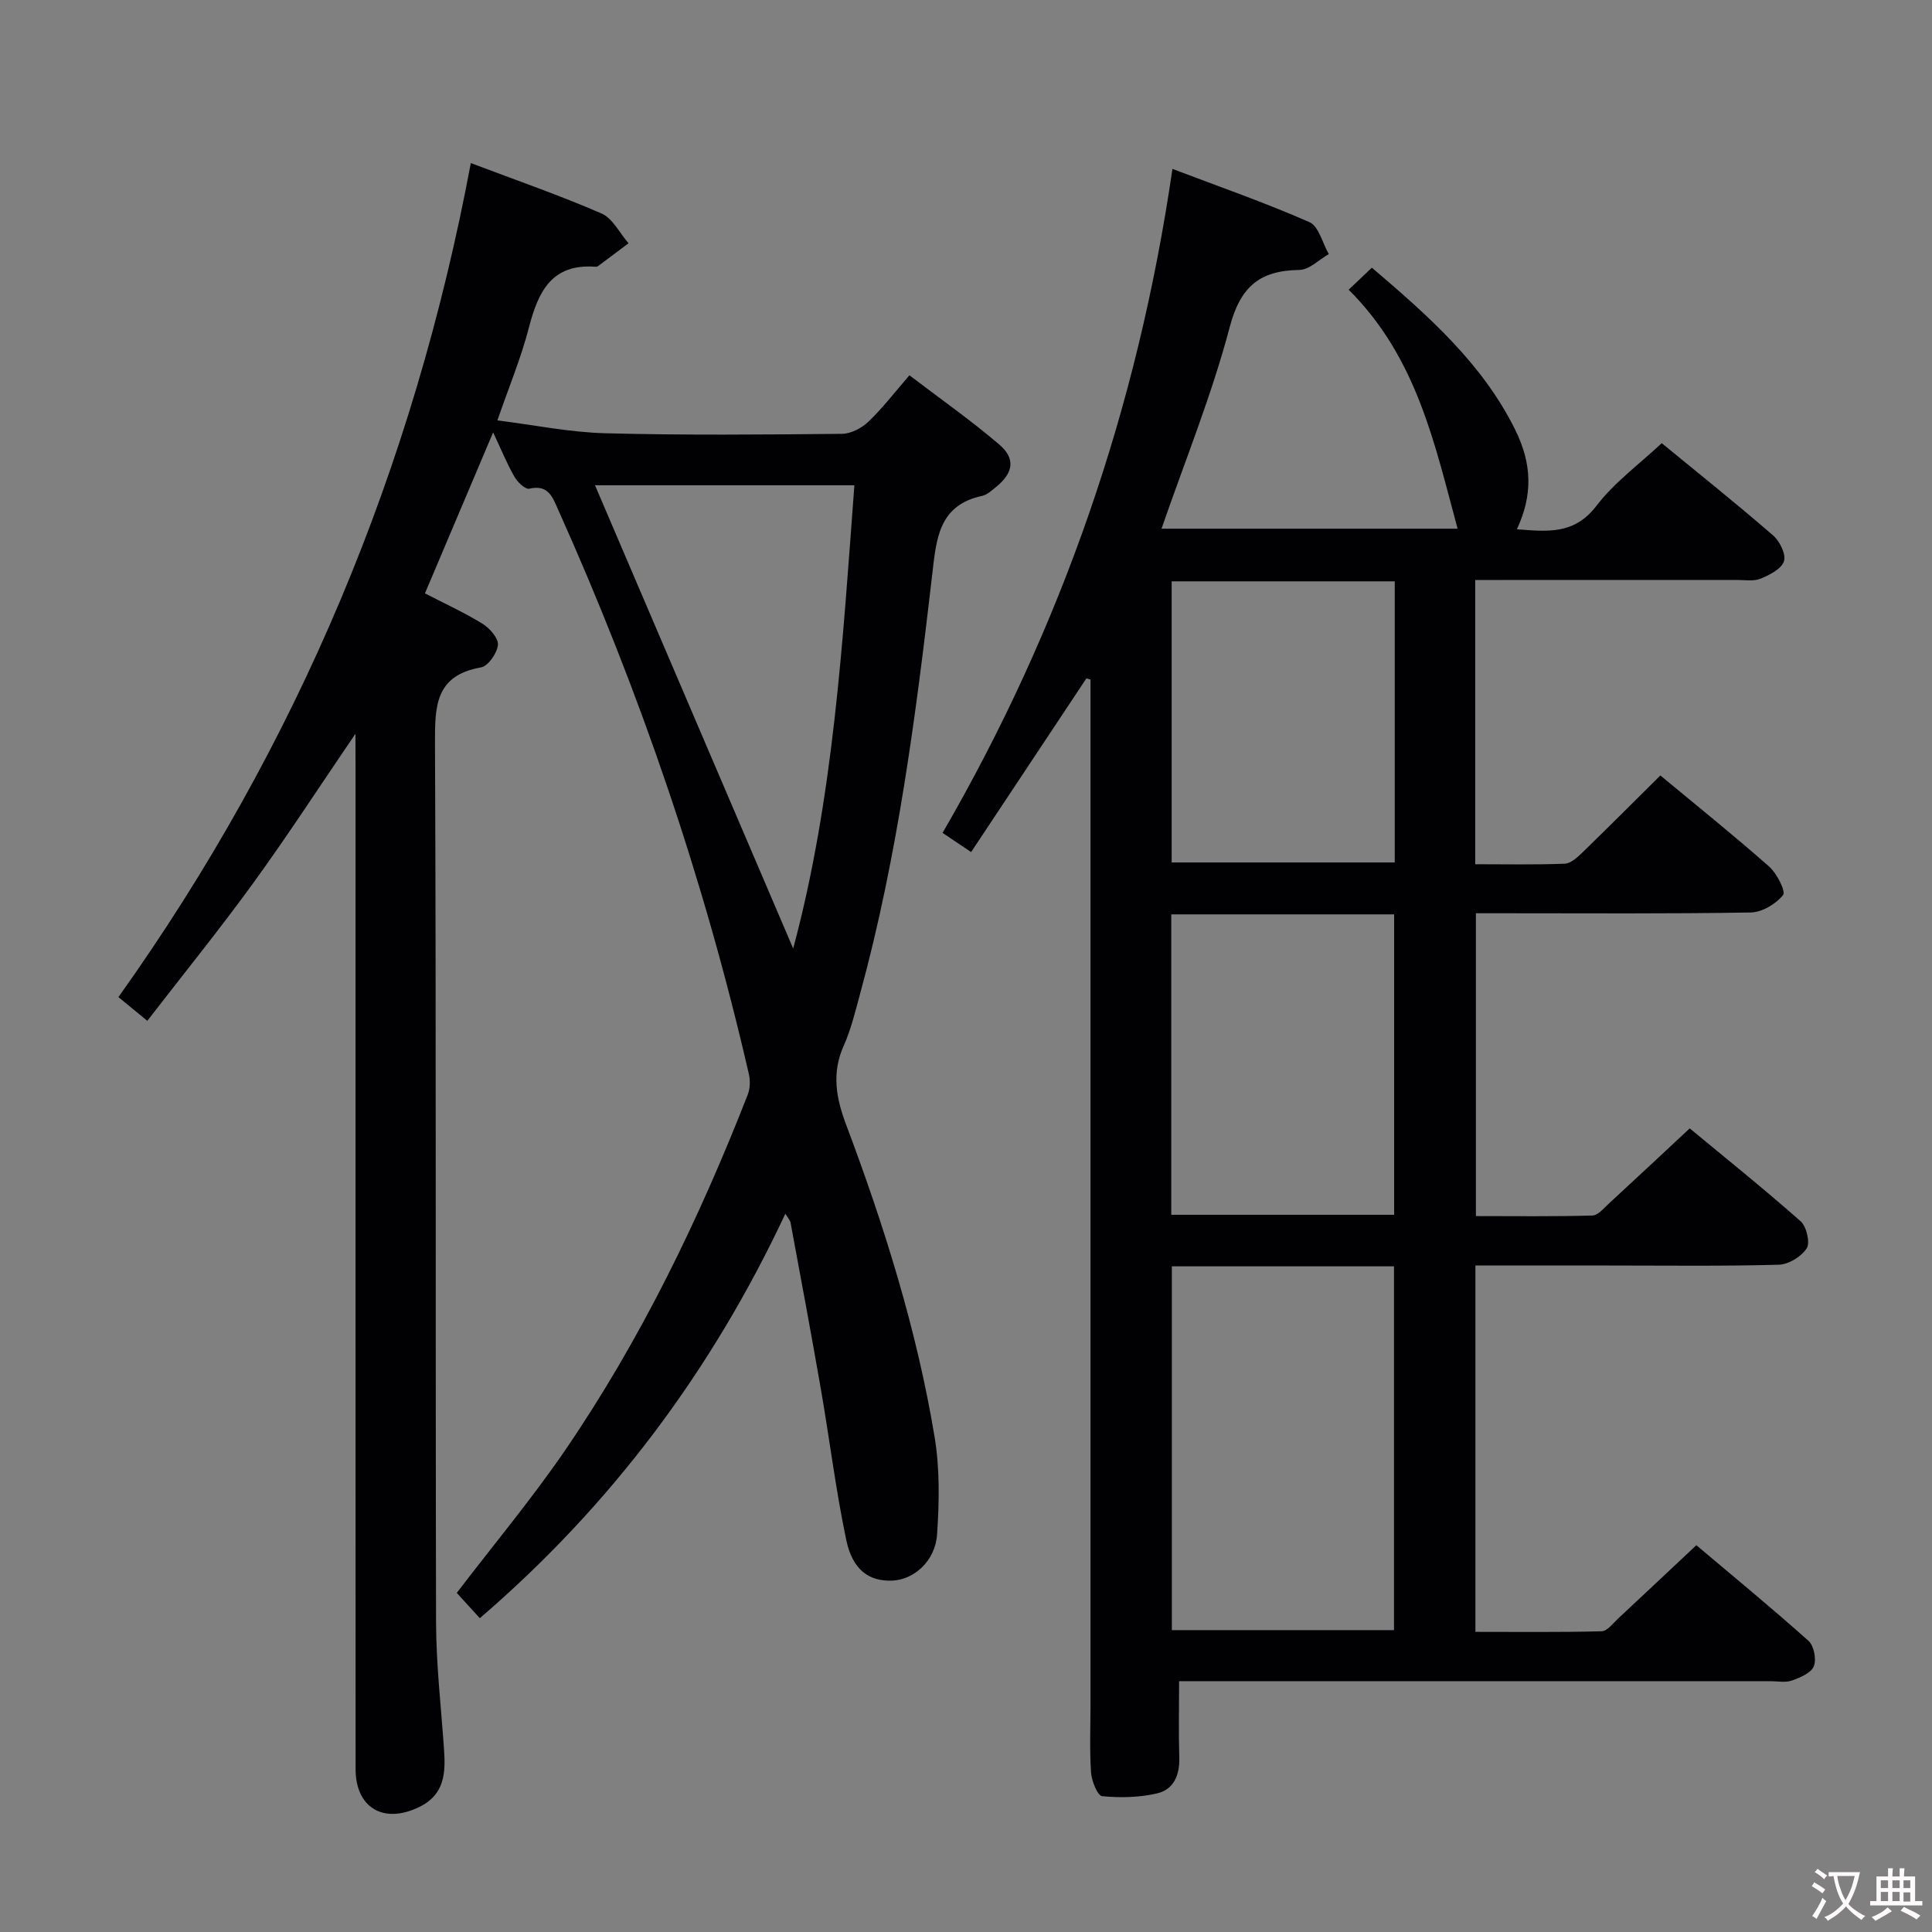 <svg enable-background="new 0 0 400 400" viewBox="0 0 400 400" xmlns="http://www.w3.org/2000/svg"><rect x="0" y="0" width="400" height="400" fill="#808080" stroke="none"/><path d="m224.92 140.46c-7.88 11.88-15.76 23.75-23.86 35.95-2.24-1.51-3.97-2.67-5.91-3.97 24.66-42.57 40.41-88.1 47.59-137.47 9.96 3.78 19.32 7.04 28.36 11.02 1.93.85 2.71 4.35 4.01 6.62-2.03 1.15-4.04 3.25-6.08 3.28-8.2.11-12.22 3.43-14.43 11.83-3.71 14.07-9.25 27.65-14.12 41.74h61.3c-4.73-17.44-8.38-35.36-22.55-49.48 1.63-1.55 3.14-2.98 4.8-4.56 11.83 10.08 22.9 19.9 29.65 33.5 3.59 7.24 3.63 13.65.38 20.66 6.23.47 11.86 1.19 16.47-4.86 3.68-4.82 8.8-8.55 13.51-12.97 7.47 6.13 15.4 12.47 23.07 19.11 1.37 1.19 2.71 3.92 2.24 5.34-.52 1.59-2.97 2.84-4.84 3.61-1.44.59-3.28.26-4.95.26-16.16.01-32.33.01-48.49.01-1.78 0-3.57 0-5.64 0v58.85c6.32 0 12.43.13 18.53-.11 1.23-.05 2.58-1.27 3.59-2.25 5.37-5.21 10.66-10.51 16.21-16.02 7.52 6.24 15.17 12.38 22.53 18.87 1.6 1.41 3.48 5.15 2.87 5.9-1.5 1.85-4.35 3.56-6.69 3.6-16.99.29-33.99.16-50.99.16-1.82 0-3.65 0-5.91 0v62.7c7.95 0 16.04.11 24.11-.12 1.19-.03 2.42-1.56 3.49-2.54 5.38-4.95 10.72-9.96 16.67-15.5 7.24 6 15.25 12.42 22.94 19.21 1.24 1.09 2.03 4.44 1.28 5.62-1.1 1.72-3.76 3.35-5.81 3.4-11.82.32-23.66.16-35.49.16-8.98 0-17.96 0-27.29 0v75.85c8.65 0 17.39.1 26.13-.12 1.17-.03 2.36-1.66 3.44-2.66 5.23-4.87 10.43-9.78 16.17-15.16 7.38 6.23 15.44 12.85 23.21 19.79 1.14 1.01 1.69 3.86 1.11 5.28-.57 1.39-2.84 2.34-4.55 2.95-1.34.47-2.97.13-4.47.13-38.99 0-77.98 0-116.97 0-1.96 0-3.92 0-5.42 0 0 5.63-.12 10.73.04 15.82.11 3.6-1.15 6.6-4.56 7.4-3.67.87-7.65.95-11.41.59-.95-.09-2.18-3.14-2.3-4.9-.32-4.81-.11-9.66-.11-14.49 0-68.65 0-137.3 0-205.95 0-1.95 0-3.9 0-5.85-.26-.08-.56-.16-.86-.23zm17.7 121.72v75.32h45.99c0-25.33 0-50.24 0-75.32-15.44 0-30.55 0-45.99 0zm-.12-72.87v62.2h46.14c0-20.87 0-41.41 0-62.2-15.4 0-30.49 0-46.14 0zm46.27-68.95c-15.65 0-30.85 0-46.19 0v58.2h46.19c0-19.47 0-38.57 0-58.2z" fill="#010103"/><path d="m73.59 151.92c-7.43 10.9-13.98 21.01-21.03 30.73-6.99 9.64-14.5 18.91-22.06 28.7-2.57-2.11-4.19-3.44-5.98-4.91 37.14-52.11 61.13-109.59 72.96-172.68 9.56 3.62 18.46 6.7 27.06 10.44 2.32 1.01 3.75 4.06 5.59 6.17-2.12 1.59-4.24 3.18-6.36 4.76-.12.09-.32.11-.48.1-9.09-.69-11.87 5.18-13.79 12.61-1.61 6.24-4.12 12.24-6.52 19.2 7.68.96 14.99 2.47 22.35 2.66 16.32.43 32.66.28 48.99.12 1.85-.02 4.06-1.17 5.45-2.49 2.87-2.73 5.3-5.92 8.52-9.63 6.34 4.84 12.7 9.3 18.58 14.32 3.45 2.94 2.93 5.89-.62 8.78-.9.73-1.86 1.64-2.92 1.87-8.97 1.91-9.47 8.88-10.31 16.15-3.38 29.2-7.15 58.35-14.91 86.8-1.01 3.68-1.89 7.46-3.44 10.92-2.52 5.63-1.55 10.83.5 16.28 7.91 21.03 14.63 42.44 18.32 64.63 1.1 6.61.98 13.53.52 20.25-.38 5.52-4.81 9.37-9.27 9.55-4.79.19-8.21-2.17-9.53-8.4-2.18-10.37-3.46-20.93-5.28-31.38-1.99-11.45-4.13-22.88-6.25-34.31-.11-.57-.61-1.07-1.08-1.87-15.23 32.49-36.06 60.37-63.26 83.74-1.68-1.85-3.34-3.67-4.77-5.24 7.66-10.03 15.58-19.5 22.51-29.64 15.63-22.9 27.65-47.73 37.73-73.51.49-1.26.55-2.89.24-4.23-9.24-40.27-22.57-79.16-39.47-116.84-1.17-2.6-2.02-5.32-5.99-4.39-.82.19-2.45-1.36-3.08-2.47-1.54-2.68-2.71-5.57-4.41-9.19-4.9 11.58-9.45 22.32-14.12 33.33 4.11 2.13 8.18 3.98 11.95 6.31 1.48.92 3.31 3.02 3.16 4.39-.18 1.71-2.03 4.37-3.52 4.63-9.4 1.66-9.54 7.91-9.51 15.63.26 60.66.08 121.33.22 181.99.02 8.79 1.04 17.58 1.65 26.36.34 4.85.15 9.34-5.03 11.91-7.4 3.67-13.28.29-13.28-7.83-.02-69.16-.01-138.32-.01-207.49-.02-1.95-.02-3.89-.02-6.83zm90.63 44.46c8.34-31.05 10.25-63.56 12.67-95.91-18.6 0-36.46 0-53.7 0 13.77 32.17 27.46 64.18 41.03 95.91z" fill="#010103"/><g fill="#fcfafa"><path d="m377.9 391.2c-.2.3-.4.5-.6.8-.7-.6-1.4-1-2.2-1.5.2-.3.4-.5.5-.8.6.4 1.4.8 2.3 1.5zm-1.8 6.1c-.2-.2-.5-.4-.9-.6.4-.6.8-1.2 1.2-1.9s.7-1.3.9-1.9c.3.3.5.5.8.7-.7 1.3-1.4 2.6-2 3.7zm2.2-9c-.3.3-.5.5-.6.8-.6-.6-1.3-1.1-2-1.5.3-.3.5-.5.6-.7.6.5 1.3.9 2 1.4zm.3.2v-.9h2 4.5c-.3 1.3-.6 2.5-1 3.6s-.9 2.1-1.4 3c.4.5 1 1 1.6 1.4s1.2.8 1.9 1.1c-.3.2-.5.4-.8.8-.4-.3-1-.7-1.6-1.2s-1.2-1.1-1.6-1.6c-.5.6-1.1 1.1-1.7 1.6s-1.4.9-2.1 1.4c-.1-.3-.3-.5-.7-.8.6-.2 1.2-.5 1.9-1s1.4-1.1 2-1.8c-.5-.8-.9-1.6-1.2-2.5s-.6-2-.8-3.2c-.4.1-.7.1-1 .1zm2.5 2.7c.3 1 .7 1.7 1 2.2.3-.5.6-1.1 1-2s.6-1.9.9-3h-3.2-.4c.1.9.3 1.8.7 2.8z"/><path d="m396.5 388.5v1.5 3.6h1.5v.9c-.4 0-1 0-1.7 0h-7.9c-.5 0-.9 0-1.2 0v-.9h1.3v-3.5c0-.7 0-1.2 0-1.6h2.4c0-.8 0-1.4 0-1.7h1c0 .3-.1.8-.1 1.7h1.5c0-.8 0-1.4 0-1.7h1c0 .3-.1.9-.1 1.7zm-8.2 9.2c-.2-.3-.5-.5-.8-.8.8-.3 1.4-.6 1.9-.9s1-.7 1.4-1.1c.3.3.6.5.9.8-1.6 1-2.8 1.6-3.4 2zm2.6-6.8v-1.6h-1.5v1.6zm0 2.7v-1.9h-1.5v1.9zm2.4-2.7v-1.6h-1.5v1.6zm0 2.7v-1.9h-1.5v1.9zm.2 2 .7-.8c.4.2.9.5 1.6.8s1.3.7 1.8 1c-.3.3-.5.5-.8.8-.4-.3-1.5-1-3.3-1.8zm2-4.7v-1.6h-1.4v1.6zm0 2.8v-1.9h-1.4v1.9z"/></g></svg>